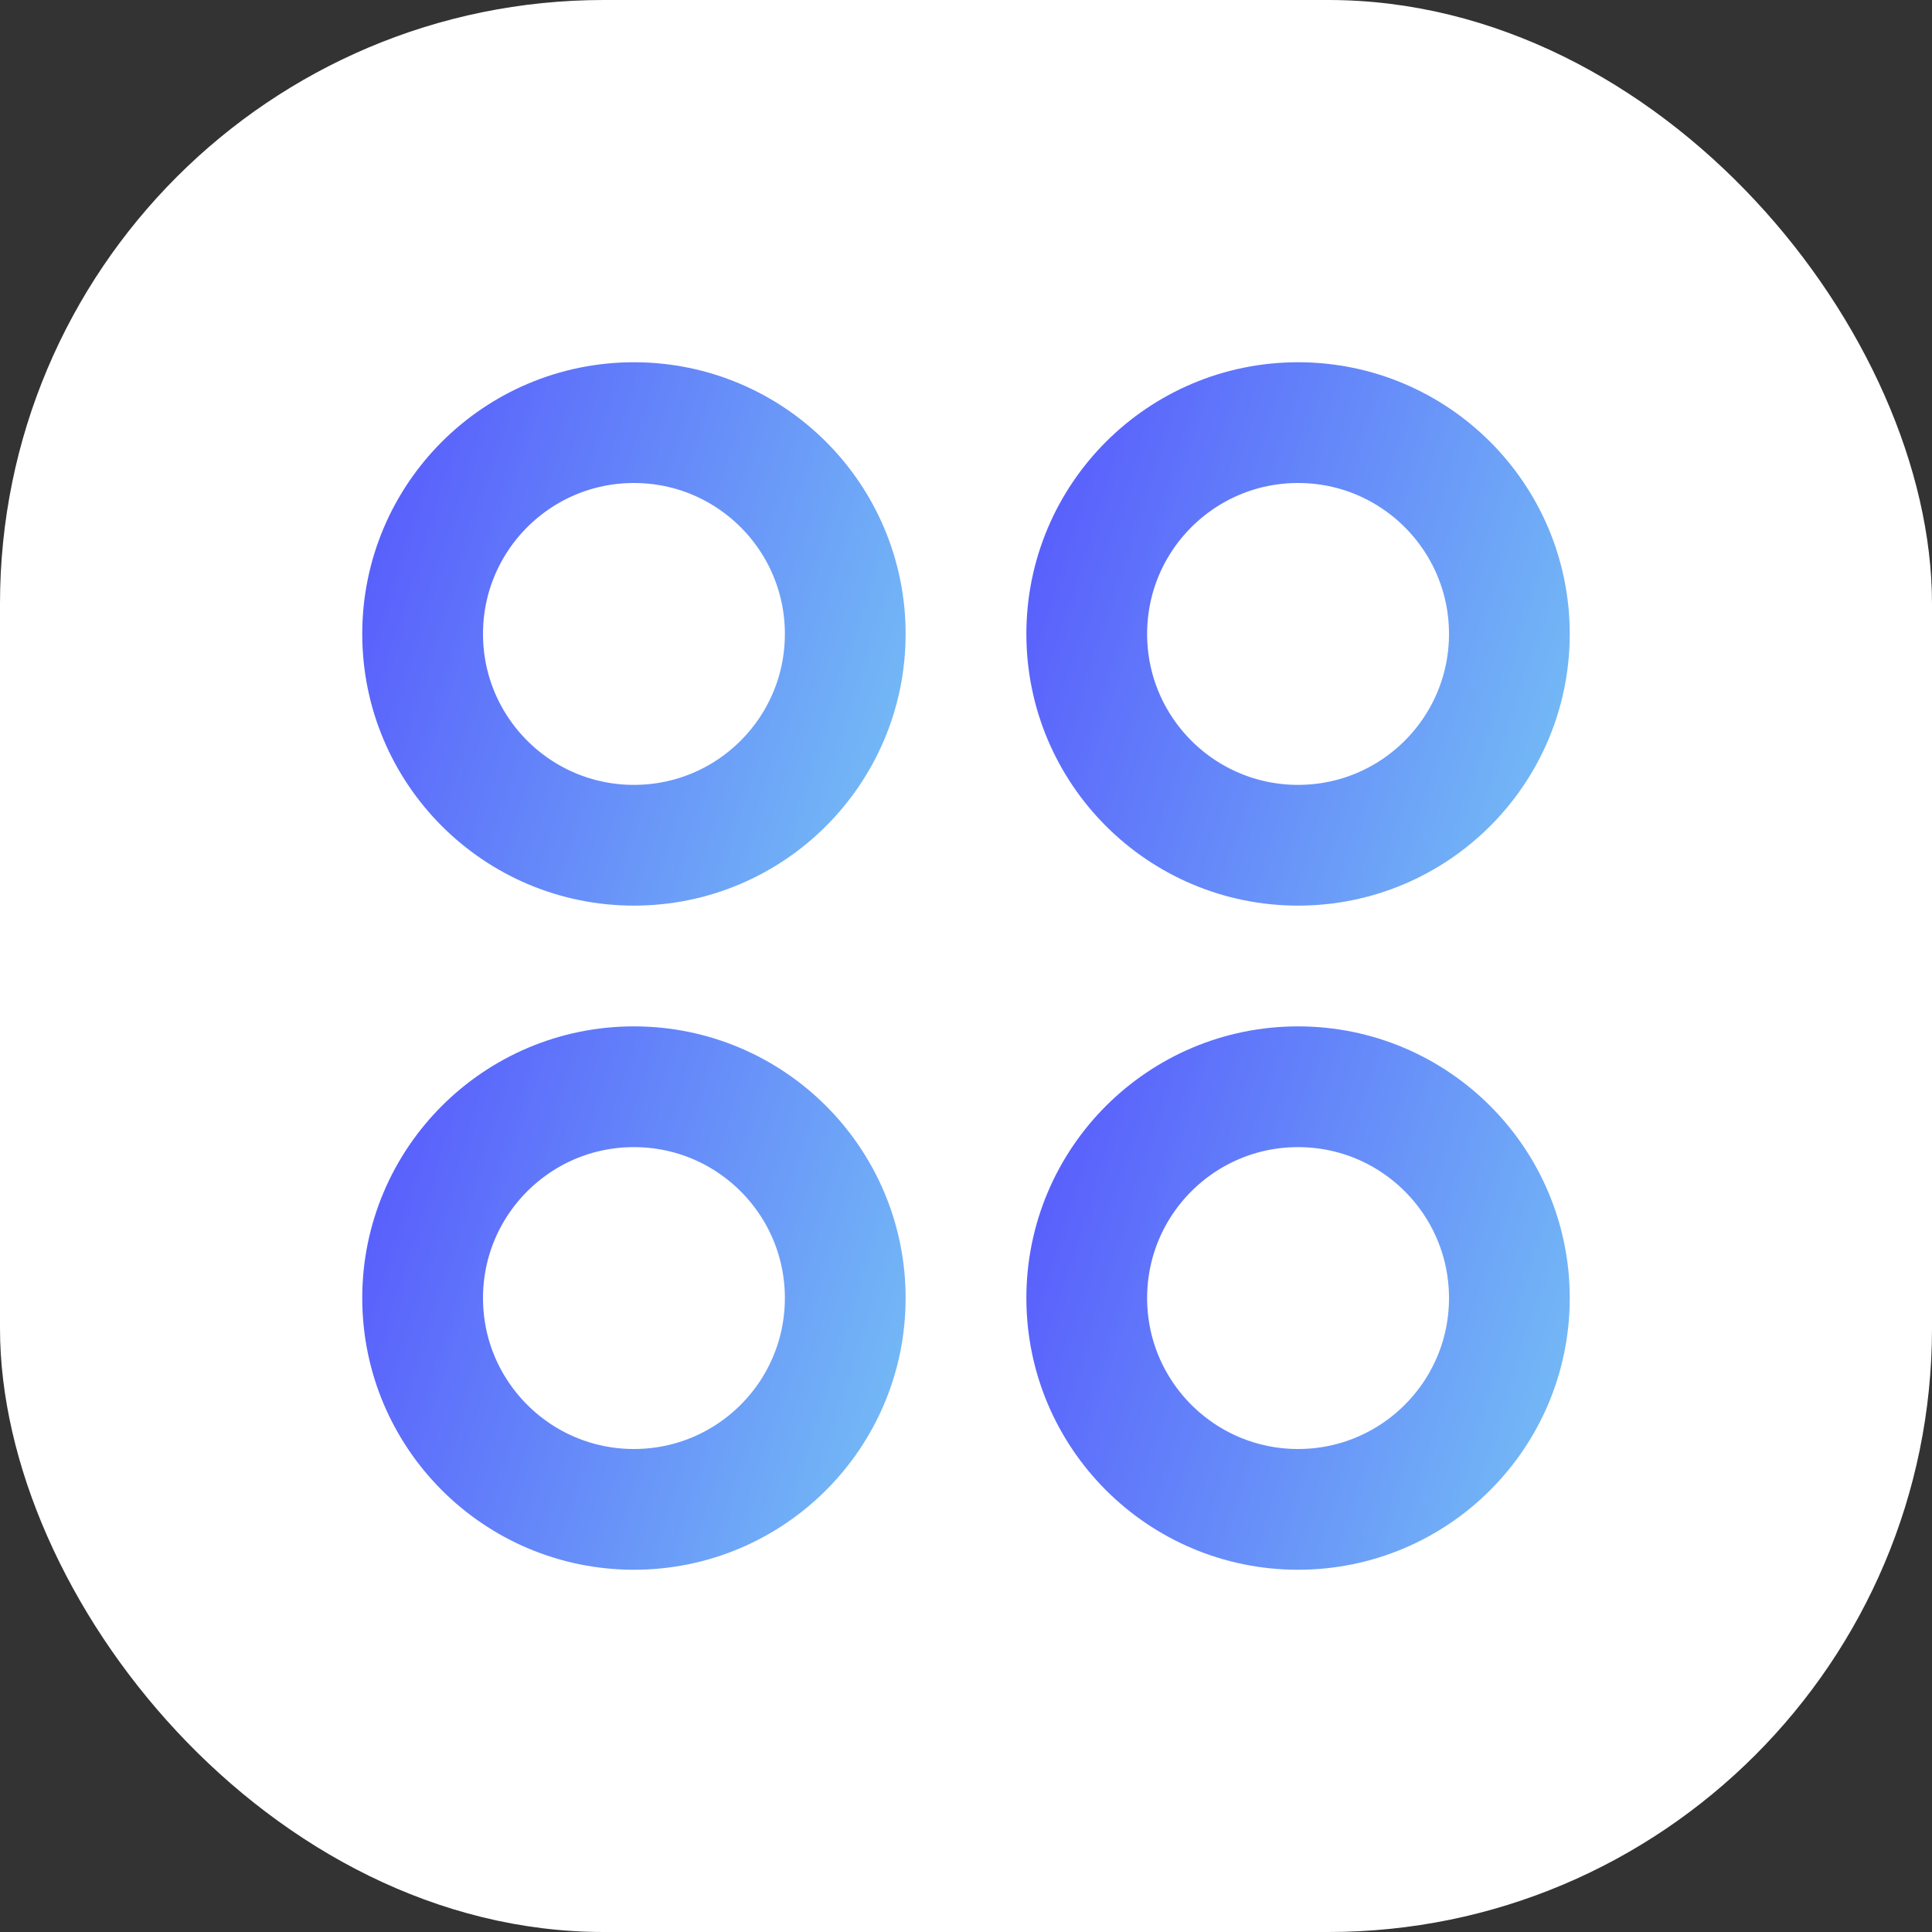 <svg width="32" height="32" viewBox="0 0 32 32" fill="none" xmlns="http://www.w3.org/2000/svg">
<rect x="0" y="0" width="32" height="32" fill="#333333" stroke="none"/>
<rect width="32" height="32" rx="10" fill="white"/>
<circle cx="10.5" cy="10.5" r="3.5" stroke="url(#paint0_linear_913_14800)" stroke-width="2"/>
<circle cx="10.5" cy="21.5" r="3.5" stroke="url(#paint1_linear_913_14800)" stroke-width="2"/>
<circle cx="21.5" cy="10.5" r="3.5" stroke="url(#paint2_linear_913_14800)" stroke-width="2"/>
<circle cx="21.5" cy="21.5" r="3.5" stroke="url(#paint3_linear_913_14800)" stroke-width="2"/>
<defs>
<linearGradient id="paint0_linear_913_14800" x1="5.622" y1="6" x2="16.862" y2="9.545" gradientUnits="userSpaceOnUse">
<stop stop-color="#5552FD"/>
<stop offset="1" stop-color="#76C3F5"/>
</linearGradient>
<linearGradient id="paint1_linear_913_14800" x1="5.622" y1="17" x2="16.862" y2="20.545" gradientUnits="userSpaceOnUse">
<stop stop-color="#5552FD"/>
<stop offset="1" stop-color="#76C3F5"/>
</linearGradient>
<linearGradient id="paint2_linear_913_14800" x1="16.622" y1="6" x2="27.862" y2="9.545" gradientUnits="userSpaceOnUse">
<stop stop-color="#5552FD"/>
<stop offset="1" stop-color="#76C3F5"/>
</linearGradient>
<linearGradient id="paint3_linear_913_14800" x1="16.622" y1="17" x2="27.862" y2="20.545" gradientUnits="userSpaceOnUse">
<stop stop-color="#5552FD"/>
<stop offset="1" stop-color="#76C3F5"/>
</linearGradient>
</defs>
</svg>
